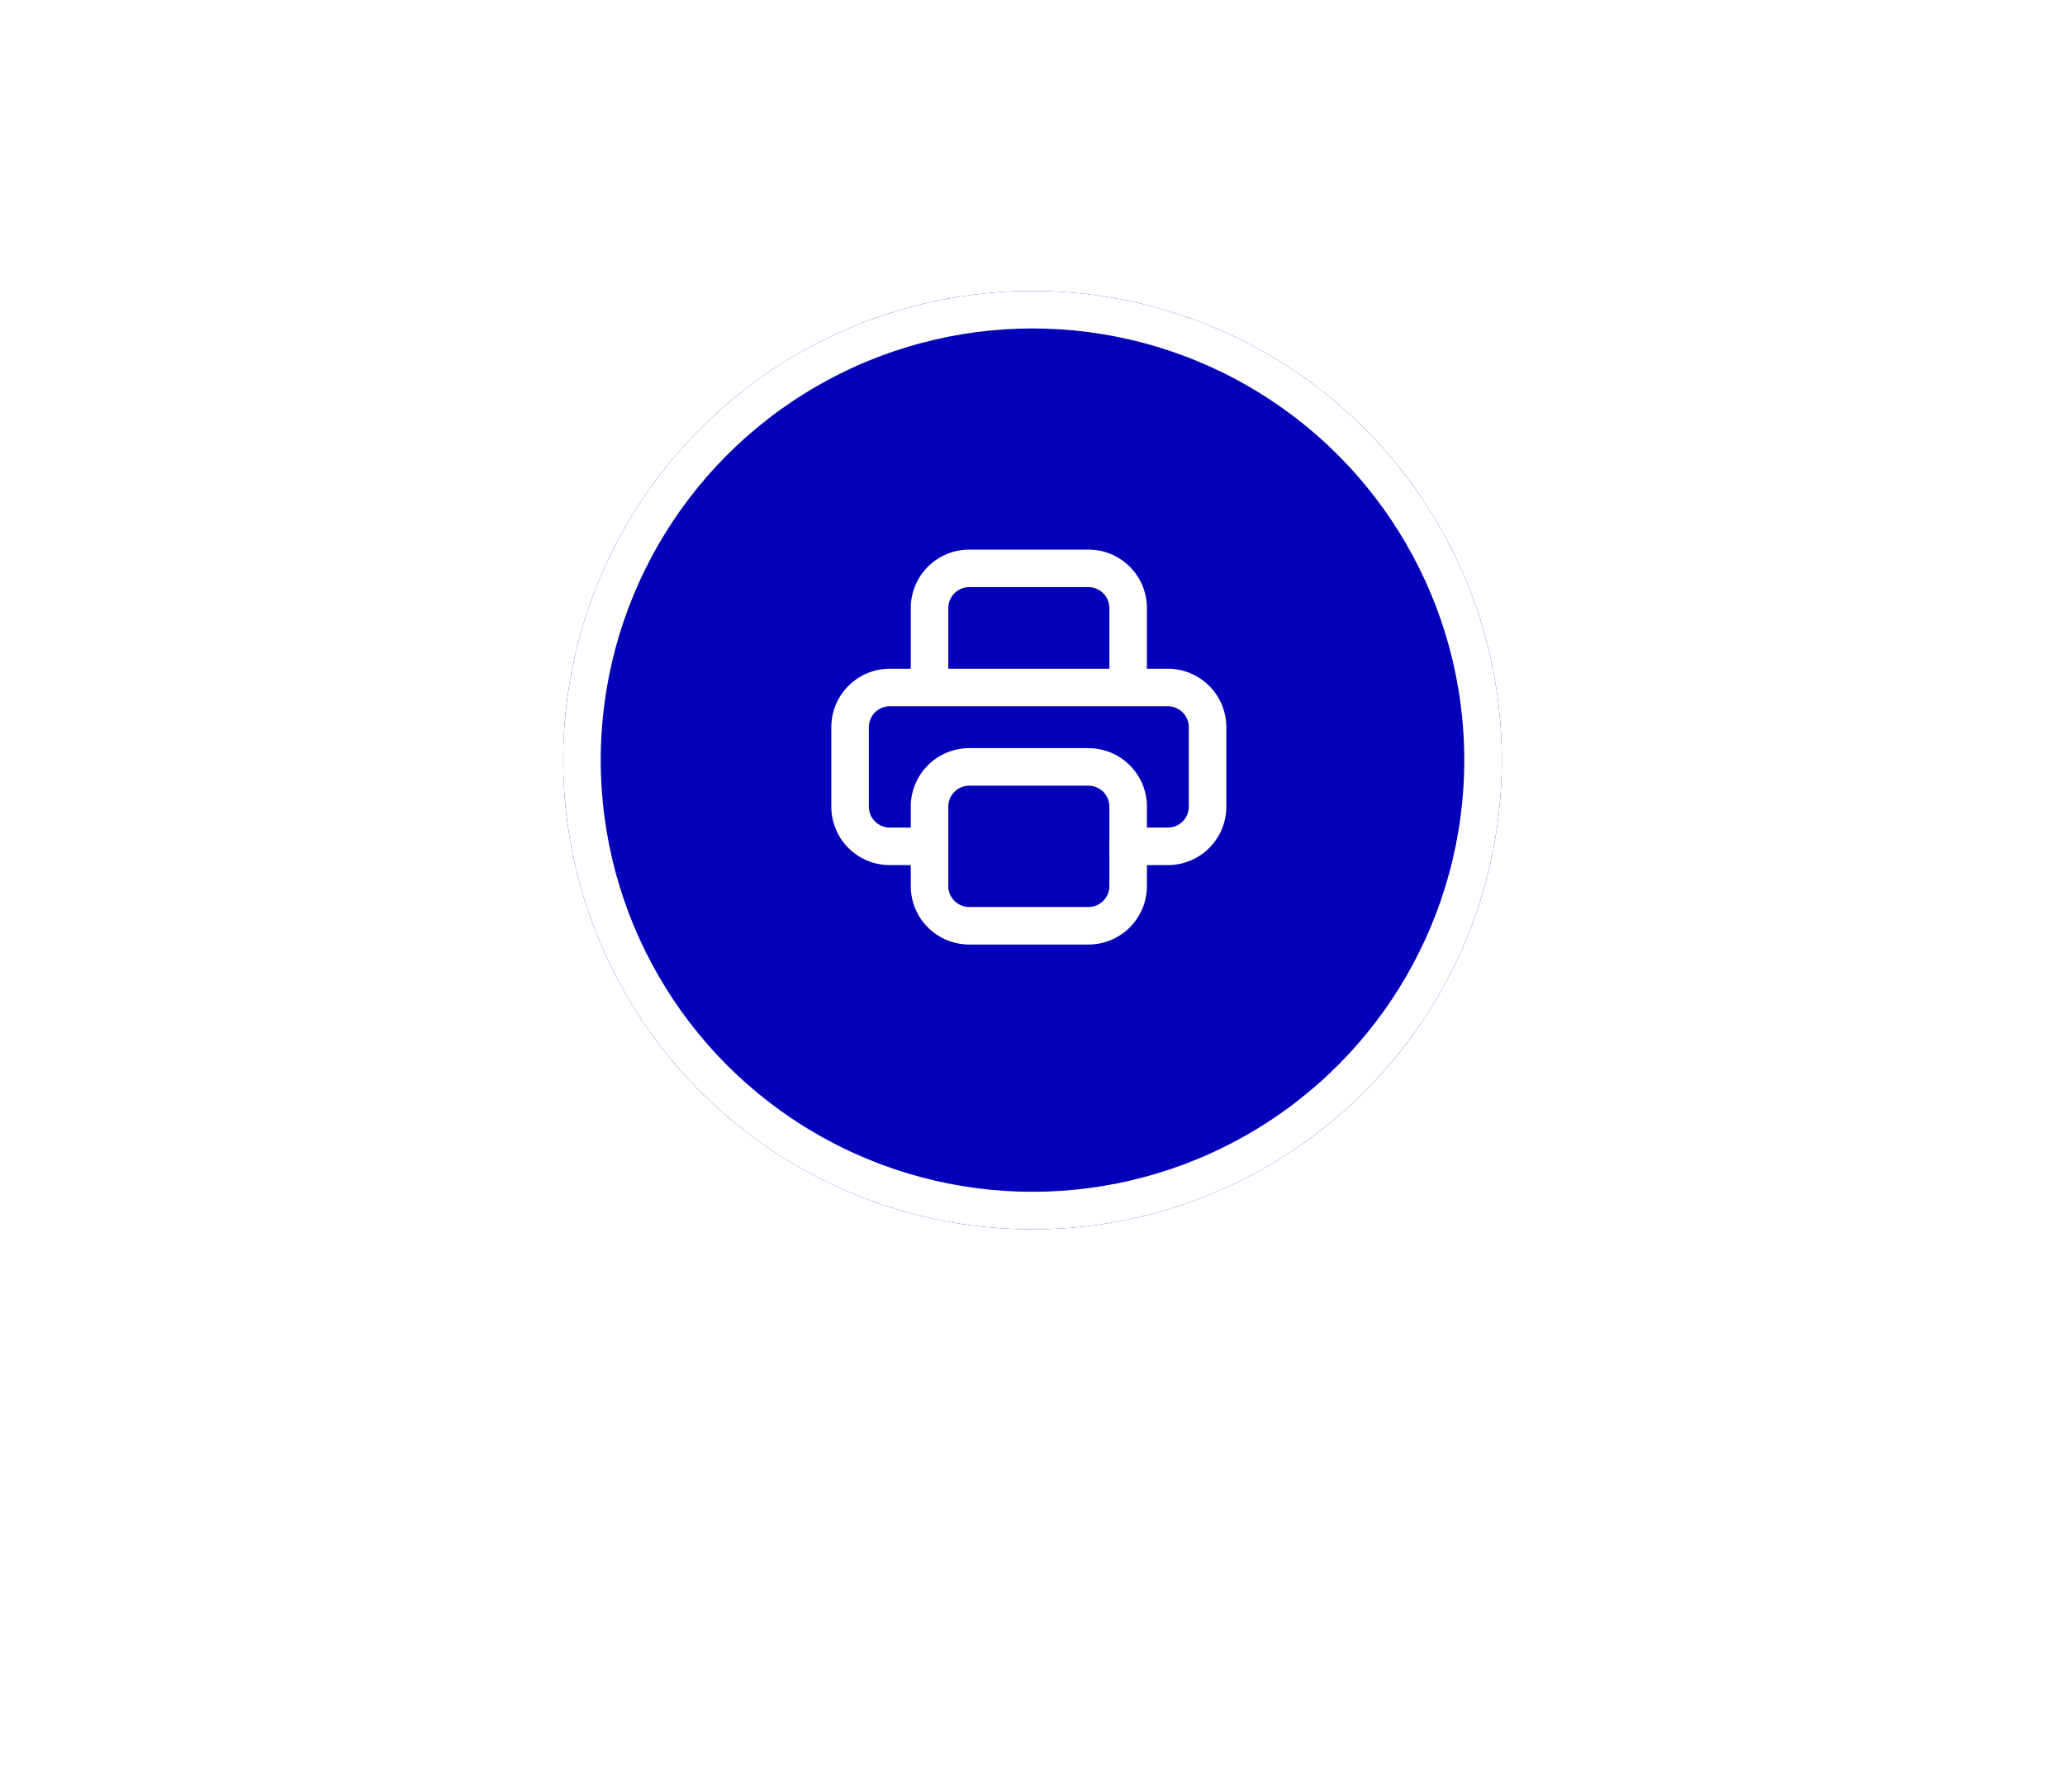 <svg width="220" height="191" fill="none" xmlns="http://www.w3.org/2000/svg"><g filter="url(#a)"><circle cx="110" cy="80" r="50" fill="#0400BA"/><circle cx="110" cy="80" r="48" stroke="#fff" stroke-width="4"/></g><path d="M120.189 90.189h4.232a4.232 4.232 0 0 0 4.231-4.232v-8.463a4.234 4.234 0 0 0-4.231-4.232H94.798a4.232 4.232 0 0 0-4.232 4.231v8.464a4.232 4.232 0 0 0 4.232 4.232h4.232M120.189 73.262v-8.464a4.23 4.23 0 0 0-4.232-4.232h-12.695a4.233 4.233 0 0 0-4.232 4.232v8.464" stroke="#fff" stroke-width="4" stroke-linecap="round" stroke-linejoin="round"/><path d="M115.957 81.725h-12.695a4.232 4.232 0 0 0-4.232 4.232v8.464a4.232 4.232 0 0 0 4.232 4.231h12.695a4.232 4.232 0 0 0 4.232-4.231v-8.464a4.232 4.232 0 0 0-4.232-4.232Z" stroke="#fff" stroke-width="4" stroke-linecap="round" stroke-linejoin="round"/><defs><filter id="a" x="0" y="-29" width="220" height="220" filterUnits="userSpaceOnUse" color-interpolation-filters="sRGB"><feFlood flood-opacity="0" result="BackgroundImageFix"/><feColorMatrix in="SourceAlpha" values="0 0 0 0 0 0 0 0 0 0 0 0 0 0 0 0 0 0 127 0" result="hardAlpha"/><feOffset dy="1"/><feGaussianBlur stdDeviation="30"/><feComposite in2="hardAlpha" operator="out"/><feColorMatrix values="0 0 0 0 0 0 0 0 0 0 0 0 0 0 0 0 0 0 0.15 0"/><feBlend in2="BackgroundImageFix" result="effect1_dropShadow_1_38"/><feBlend in="SourceGraphic" in2="effect1_dropShadow_1_38" result="shape"/></filter></defs></svg>
